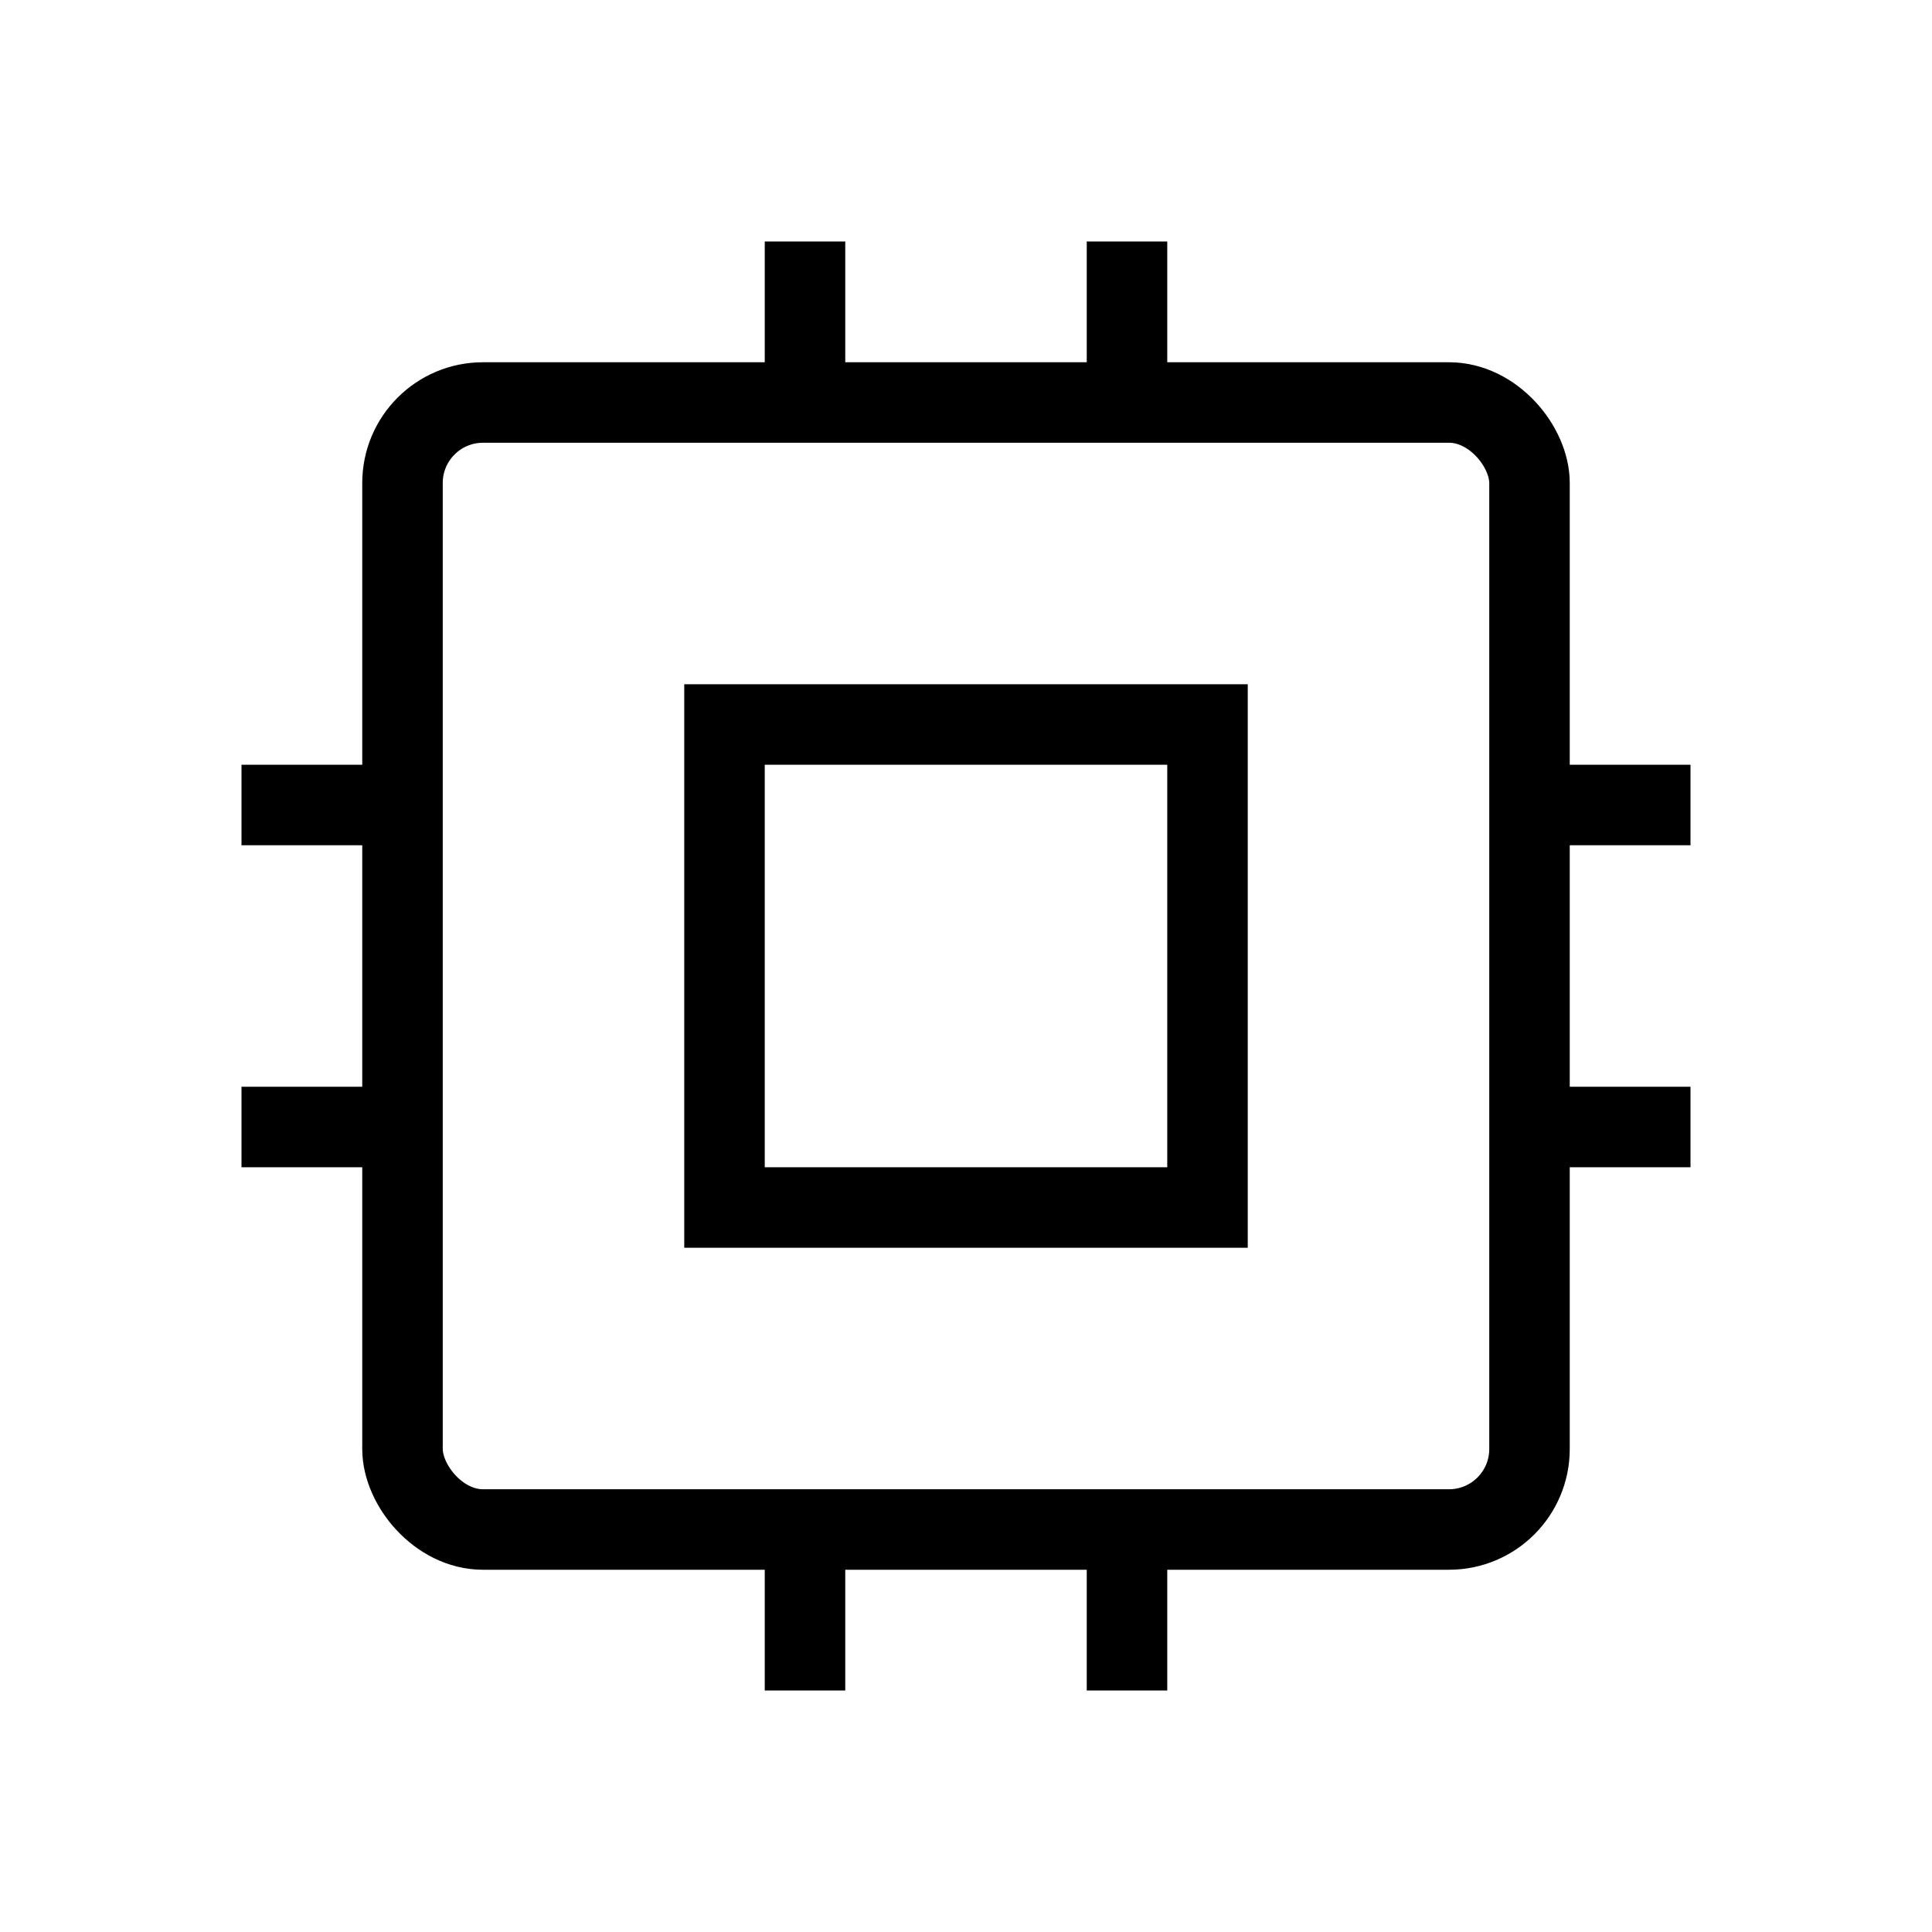 <svg xmlns="http://www.w3.org/2000/svg" viewBox="0 0 24 24" strokeWidth="2" stroke="currentColor" fill="none" strokeLinecap="round" strokeLinejoin="round">
<path stroke="none" d="M0 0h24v24H0z" fill="none"/>
<rect x="5" y="5" width="14" height="14" rx="1"/>
<path d="M9 9h6v6h-6z"/>
<path d="M3 10h2"/>
<path d="M3 14h2"/>
<path d="M10 3v2"/>
<path d="M14 3v2"/>
<path d="M21 10h-2"/>
<path d="M21 14h-2"/>
<path d="M14 21v-2"/>
<path d="M10 21v-2"/>
</svg>